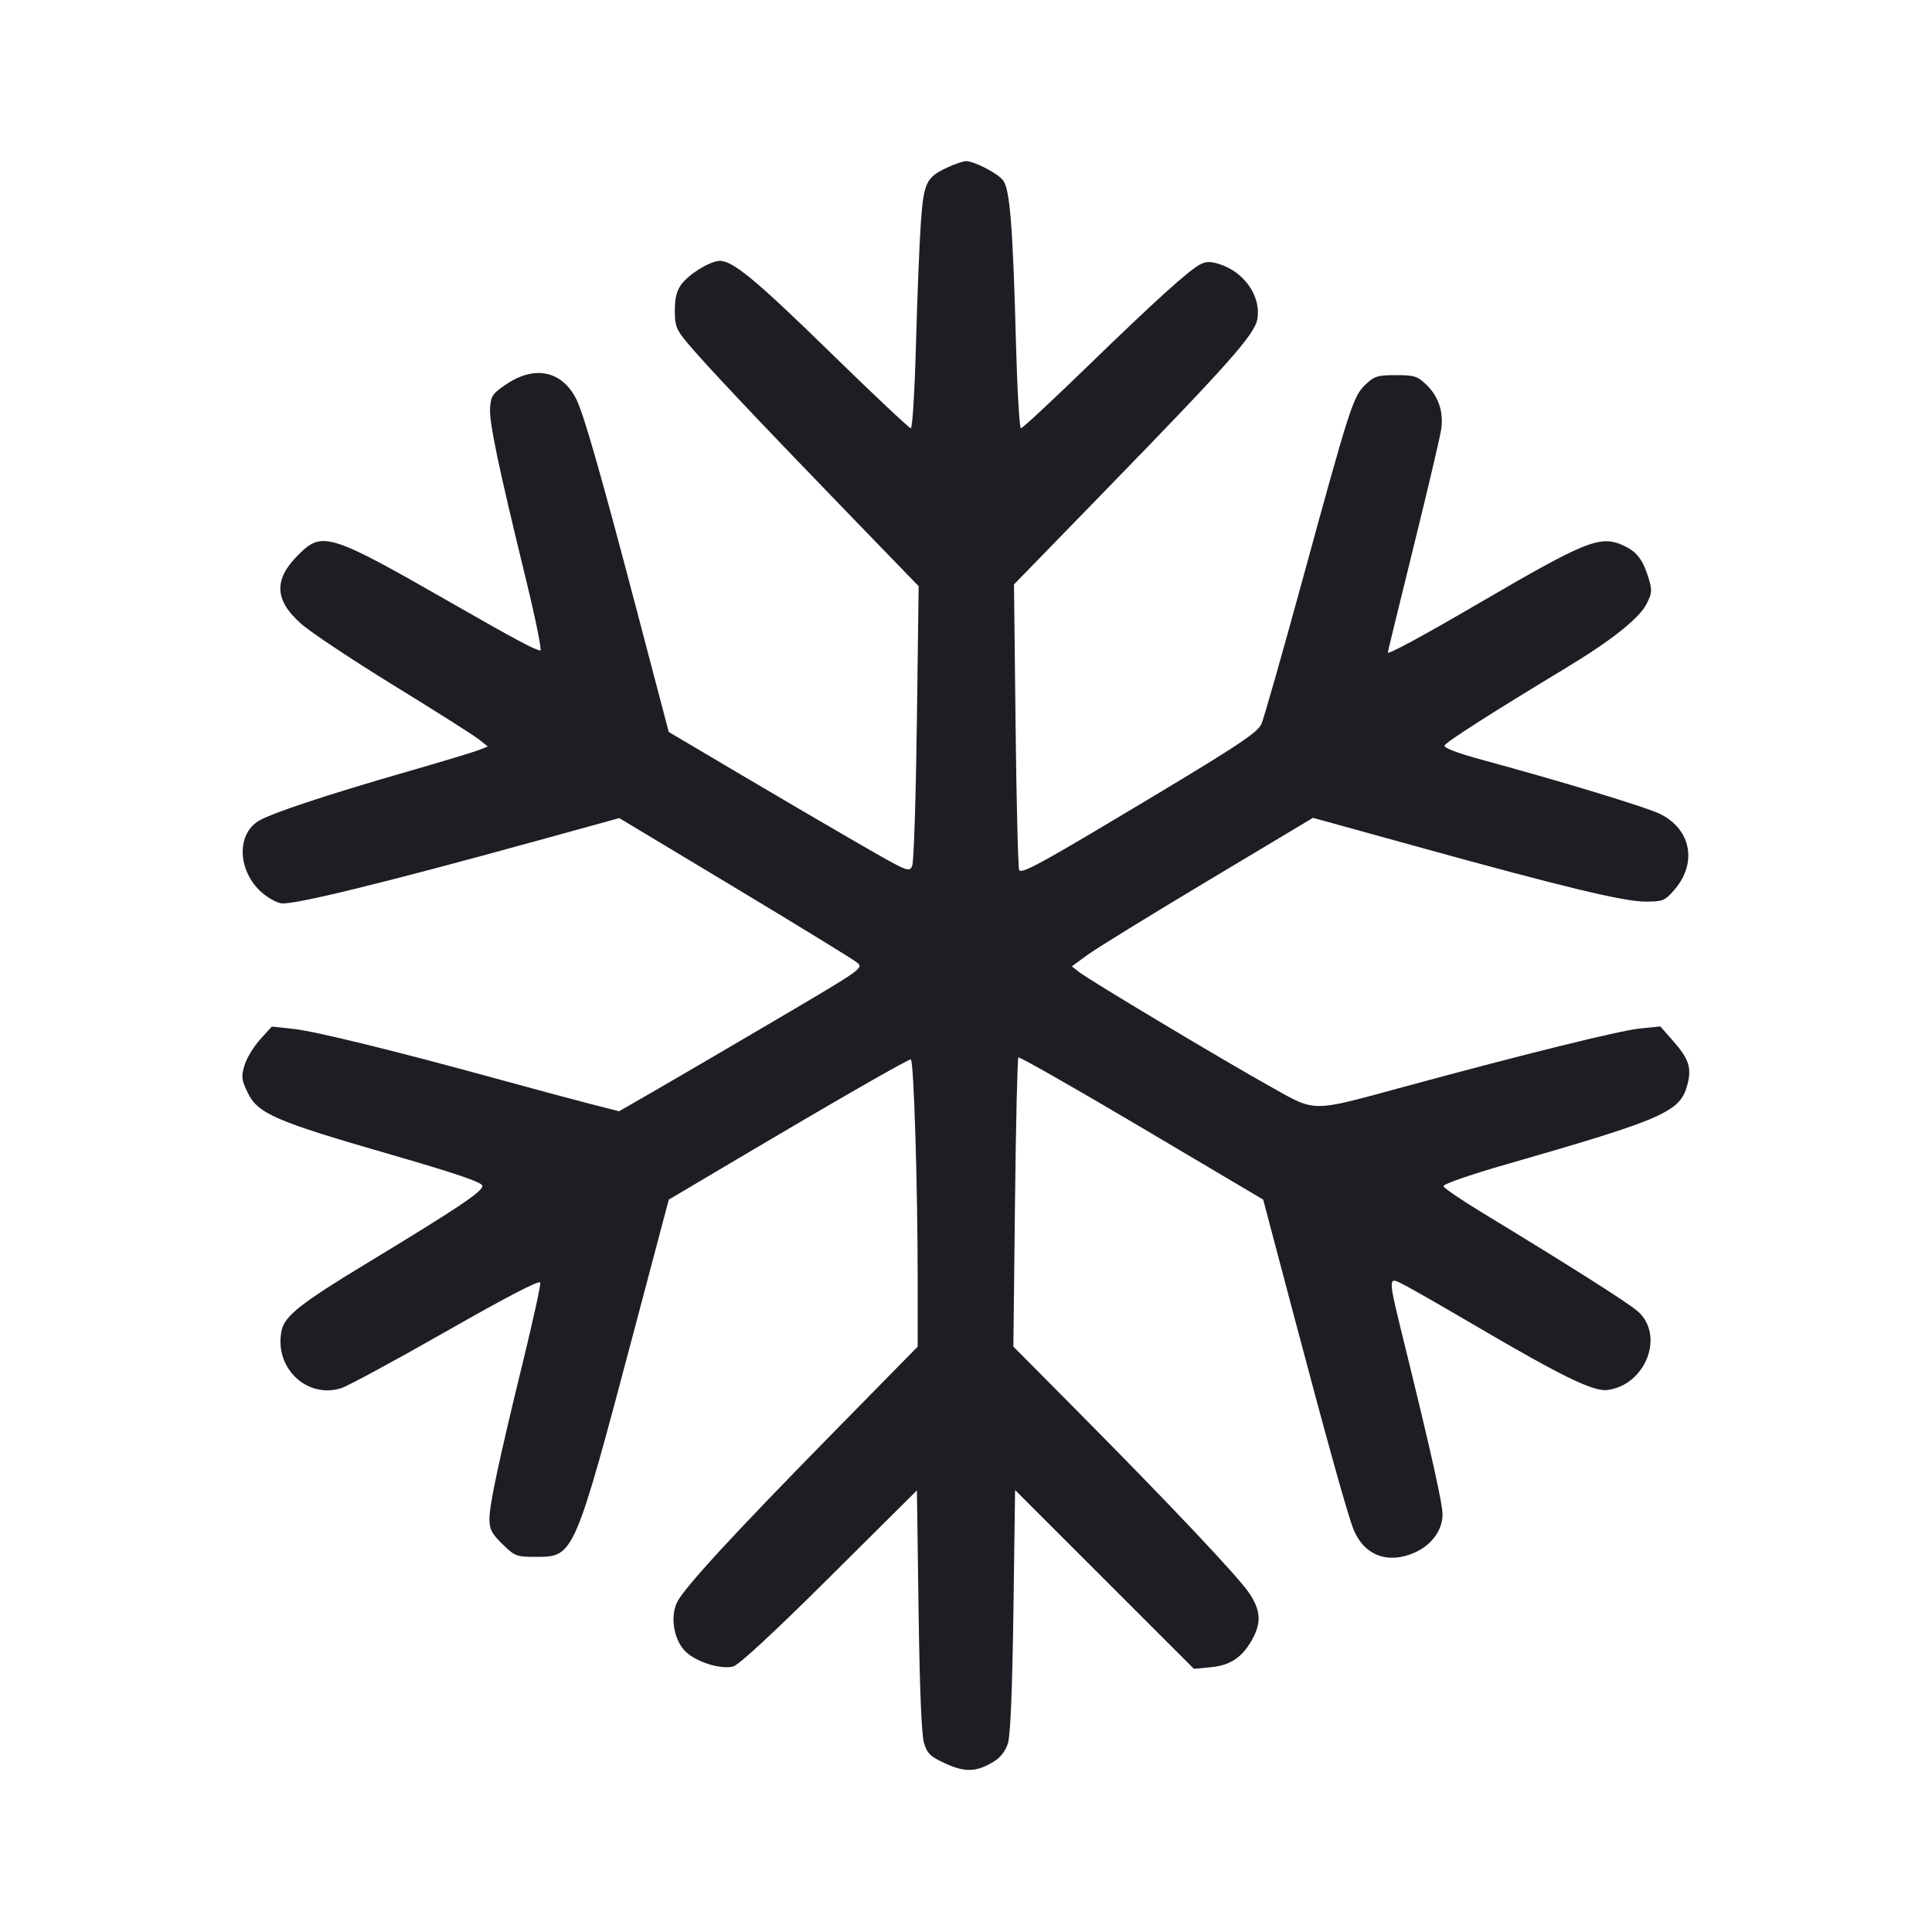 <svg viewBox="0 0 2400 2400" fill="none" xmlns="http://www.w3.org/2000/svg"><path d="M1178.000 207.523 C 1150.502 220.150,1147.516 226.219,1143.914 276.794 C 1142.143 301.657,1139.425 369.250,1137.875 427.000 C 1136.324 484.750,1133.448 532.000,1131.483 532.000 C 1129.518 532.000,1085.181 490.282,1032.955 439.294 C 939.504 348.056,910.462 323.936,894.217 324.066 C 882.388 324.161,856.126 340.148,846.519 353.102 C 840.613 361.066,838.286 370.264,838.286 385.644 C 838.286 404.353,840.118 409.308,852.671 424.542 C 873.039 449.262,938.317 518.569,1047.210 631.091 L 1141.170 728.181 1138.974 897.091 C 1137.767 989.991,1135.193 1070.107,1133.254 1075.126 C 1129.807 1084.053,1128.384 1083.476,1067.865 1048.613 C 1033.839 1029.012,966.561 989.637,918.359 961.112 L 830.717 909.248 793.683 768.288 C 746.664 589.324,725.082 513.818,715.679 495.378 C 698.012 460.732,664.487 453.586,629.452 477.000 C 612.065 488.620,609.872 491.743,608.798 506.425 C 607.505 524.101,618.860 578.511,653.165 719.000 C 665.117 767.950,673.273 808.000,671.289 808.000 C 665.674 808.000,639.684 794.164,565.907 751.899 C 408.602 661.783,400.571 659.219,370.332 689.458 C 339.732 720.058,340.864 745.507,374.134 774.954 C 385.969 785.429,438.083 820.074,489.943 851.943 C 541.803 883.812,589.131 913.817,595.117 918.621 L 606.000 927.357 594.000 932.003 C 587.400 934.558,547.800 946.500,506.000 958.539 C 405.683 987.432,336.960 1010.224,321.218 1019.823 C 294.559 1036.079,294.998 1078.731,322.103 1105.836 C 329.698 1113.431,341.784 1120.723,349.032 1122.082 C 363.096 1124.721,474.200 1097.591,667.657 1044.279 L 769.314 1016.264 912.461 1102.332 C 991.191 1149.669,1059.553 1191.595,1064.375 1195.499 C 1073.066 1202.537,1072.217 1203.144,967.571 1264.752 C 909.507 1298.936,841.089 1338.951,815.531 1353.673 L 769.062 1380.441 735.531 1371.902 C 717.089 1367.205,666.000 1353.482,622.000 1341.405 C 489.513 1305.041,391.517 1280.988,363.808 1278.034 L 337.616 1275.241 323.043 1291.372 C 315.028 1300.244,306.327 1314.656,303.708 1323.399 C 299.492 1337.468,299.960 1341.392,307.782 1357.549 C 320.240 1383.284,342.516 1392.961,482.000 1433.231 C 564.101 1456.934,598.348 1468.504,599.190 1472.826 C 600.502 1479.551,570.636 1499.594,454.000 1570.264 C 374.253 1618.582,353.798 1634.709,349.932 1652.309 C 339.892 1698.020,380.179 1737.679,423.386 1724.617 C 431.424 1722.187,490.200 1690.432,554.000 1654.051 C 630.225 1610.584,670.400 1589.749,671.165 1593.287 C 671.806 1596.248,662.266 1639.920,649.964 1690.336 C 619.438 1815.441,608.000 1869.077,608.000 1887.120 C 608.000 1899.679,610.863 1905.172,624.193 1918.188 C 639.708 1933.338,641.479 1934.000,666.521 1934.000 C 712.982 1934.000,713.613 1932.538,787.365 1654.115 L 830.777 1490.230 914.389 1440.668 C 1034.184 1369.657,1127.593 1316.000,1131.419 1316.000 C 1135.131 1316.000,1139.978 1472.877,1139.991 1593.405 L 1140.000 1672.810 1033.372 1781.405 C 910.378 1906.668,849.628 1972.718,841.015 1990.543 C 832.061 2009.073,837.353 2038.318,852.163 2052.153 C 865.844 2064.933,895.371 2074.029,910.692 2070.184 C 917.769 2068.408,960.567 2028.796,1030.365 1959.420 L 1139.021 1851.421 1141.085 2000.711 C 1142.432 2098.145,1144.785 2155.332,1147.860 2165.352 C 1151.883 2178.462,1155.775 2182.171,1174.521 2190.753 C 1198.947 2201.936,1213.225 2201.330,1234.755 2188.196 C 1243.040 2183.142,1249.146 2175.088,1252.180 2165.208 C 1255.205 2155.357,1257.579 2097.345,1258.917 2000.518 L 1260.983 1851.036 1372.068 1962.068 L 1483.152 2073.099 1503.874 2071.108 C 1528.168 2068.774,1542.494 2059.379,1554.934 2037.624 C 1567.097 2016.355,1566.335 2000.897,1552.064 1979.352 C 1538.730 1959.221,1454.299 1869.794,1336.833 1751.385 L 1258.844 1672.770 1260.863 1494.277 C 1261.974 1396.106,1263.870 1314.797,1265.076 1313.590 C 1266.283 1312.384,1335.198 1351.623,1418.220 1400.788 L 1569.170 1490.180 1604.598 1624.090 C 1648.885 1791.488,1674.588 1883.653,1681.754 1900.759 C 1695.010 1932.400,1724.398 1943.276,1757.304 1928.720 C 1778.369 1919.402,1791.962 1900.795,1791.985 1881.249 C 1792.000 1868.104,1777.897 1804.810,1746.252 1676.000 C 1723.326 1582.682,1723.396 1585.489,1744.243 1596.124 C 1753.176 1600.681,1791.426 1622.569,1829.243 1644.762 C 1940.009 1709.769,1979.308 1728.992,1996.813 1726.728 C 2044.449 1720.566,2068.296 1658.649,2034.471 1628.950 C 2022.360 1618.316,1950.876 1572.963,1842.253 1506.997 C 1815.992 1491.049,1793.886 1476.033,1793.129 1473.629 C 1792.315 1471.043,1824.057 1459.961,1870.876 1446.486 C 2067.342 1389.943,2087.030 1381.313,2096.058 1347.784 C 2101.705 1326.815,2098.116 1315.530,2078.833 1293.624 L 2062.484 1275.051 2037.220 1277.639 C 2011.795 1280.244,1895.897 1308.890,1744.000 1350.115 C 1626.913 1381.891,1635.615 1381.912,1578.000 1349.721 C 1518.913 1316.707,1353.391 1217.633,1340.745 1207.710 L 1331.490 1200.448 1350.745 1186.321 C 1361.335 1178.551,1428.735 1137.036,1500.521 1094.066 L 1631.043 1015.938 1762.521 1052.267 C 1943.780 1102.349,2017.206 1120.000,2044.290 1120.000 C 2065.398 1120.000,2068.117 1118.923,2079.367 1106.109 C 2108.556 1072.866,2101.329 1031.044,2063.019 1011.499 C 2046.751 1003.200,1942.169 971.326,1841.368 943.946 C 1810.333 935.516,1793.378 929.064,1794.509 926.115 C 1796.167 921.794,1853.875 884.905,1945.302 829.722 C 2001.144 796.016,2035.927 768.483,2045.173 750.666 C 2052.158 737.206,2052.511 733.480,2048.171 718.995 C 2041.295 696.045,2033.656 685.698,2018.161 678.345 C 1988.399 664.222,1972.574 670.418,1838.000 748.884 C 1765.972 790.881,1724.000 813.569,1724.000 810.505 C 1724.000 809.609,1738.323 750.857,1755.829 679.946 C 1773.334 609.034,1788.819 543.273,1790.238 533.808 C 1793.531 511.851,1787.117 492.483,1771.645 477.660 C 1760.805 467.275,1756.690 466.000,1734.000 466.000 C 1711.224 466.000,1707.217 467.254,1696.173 477.834 C 1680.897 492.470,1677.090 504.289,1617.633 721.694 C 1592.409 813.926,1569.561 893.999,1566.860 899.634 C 1561.290 911.257,1533.608 929.169,1377.258 1022.323 C 1289.048 1074.878,1268.046 1085.888,1266.028 1080.632 C 1264.661 1077.067,1262.660 995.817,1261.582 900.075 L 1259.622 726.000 1374.376 608.000 C 1527.836 450.199,1558.740 415.294,1561.982 396.107 C 1566.689 368.249,1545.857 338.029,1515.196 328.237 C 1503.753 324.582,1498.304 324.599,1491.196 328.310 C 1476.542 335.960,1436.295 372.351,1351.080 455.000 C 1307.416 497.350,1270.163 532.000,1268.297 532.000 C 1266.430 532.000,1263.672 485.650,1262.168 429.000 C 1258.164 278.248,1254.521 233.447,1245.436 223.231 C 1237.411 214.208,1209.758 200.176,1200.000 200.176 C 1196.700 200.176,1186.800 203.482,1178.000 207.523 " fill="#1D1E23" stroke="none" fill-rule="evenodd"/></svg>